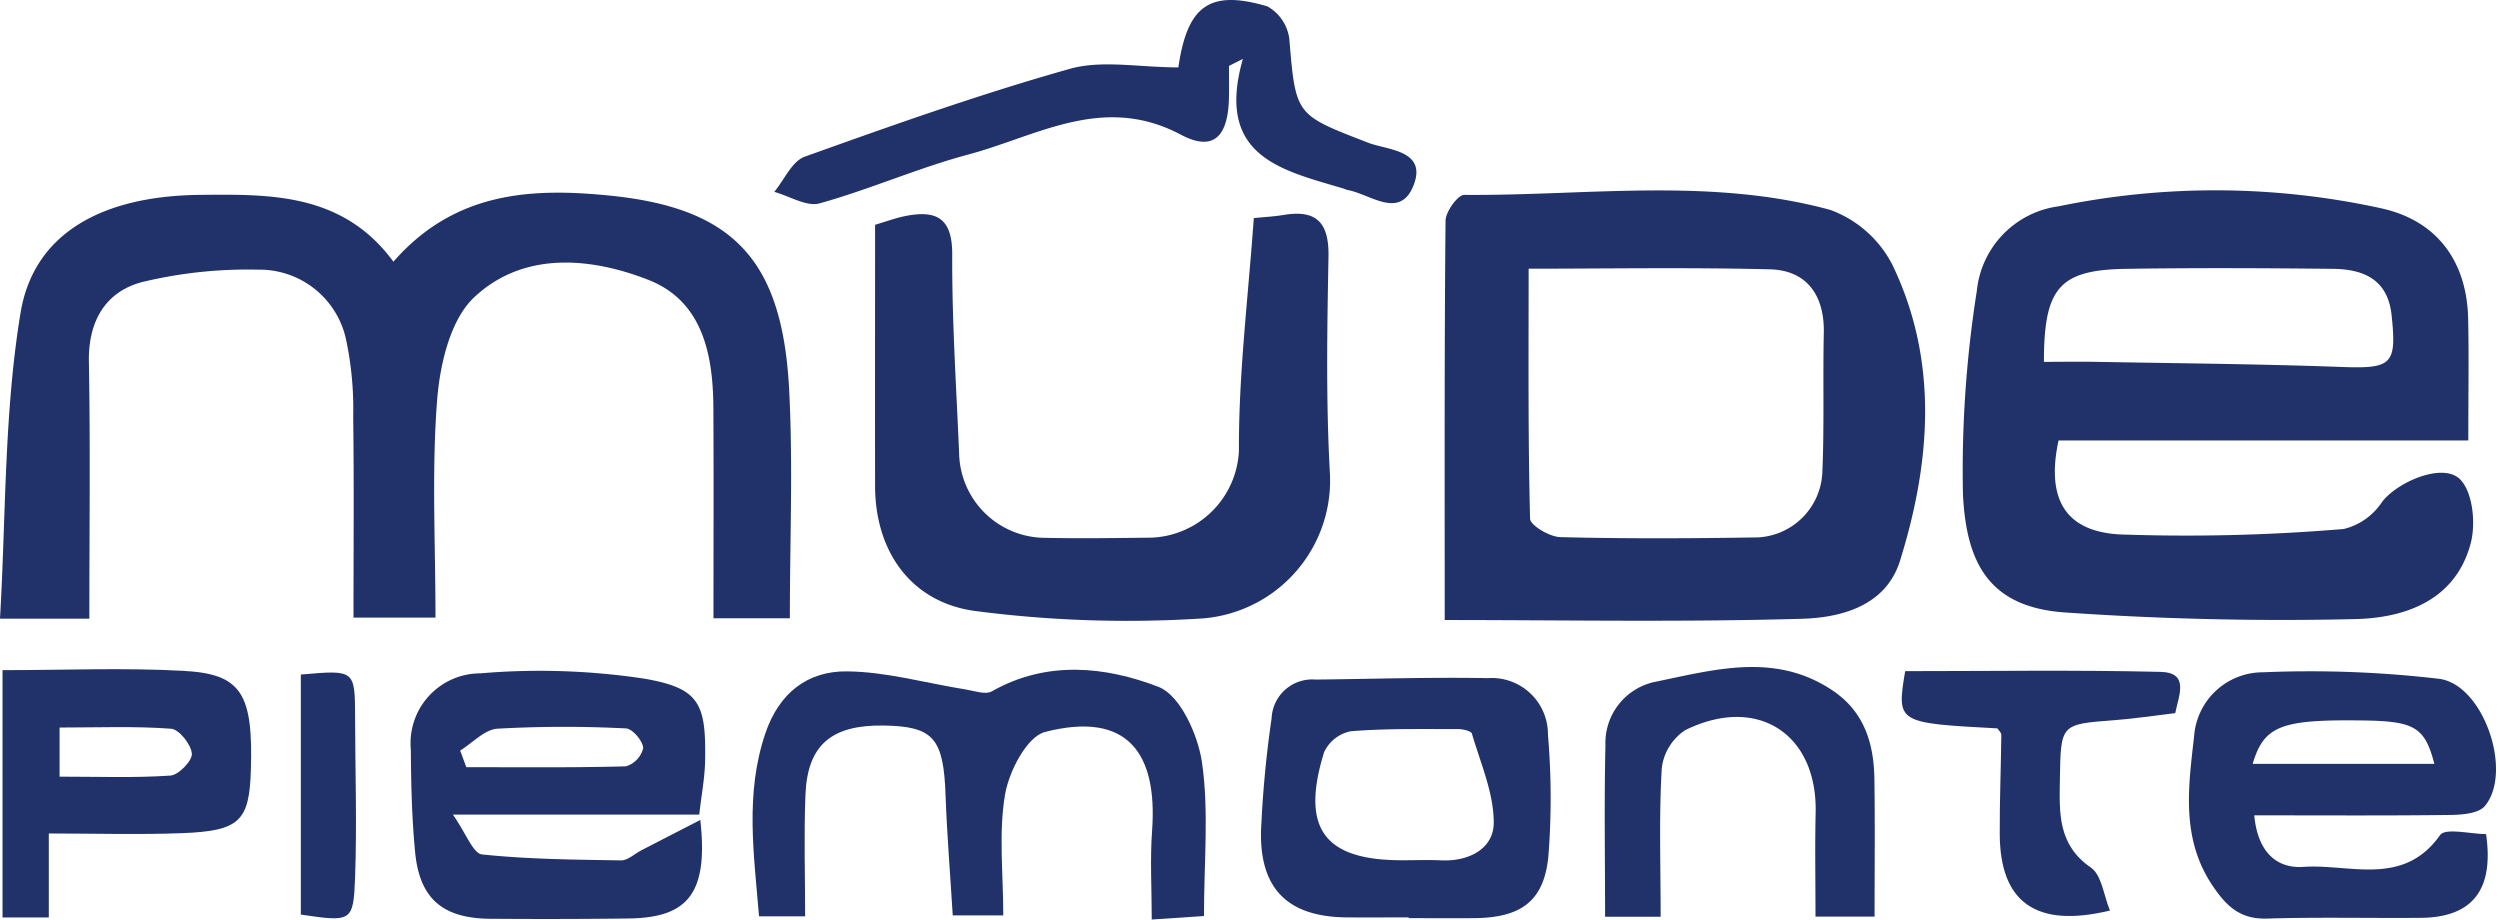 <svg xmlns="http://www.w3.org/2000/svg" xmlns:xlink="http://www.w3.org/1999/xlink" width="174" height="64" viewBox="0 0 174 64"><defs><style>.a{fill:#213169;}.b{clip-path:url(#a);}</style><clipPath id="a"><rect class="a" width="174" height="64"/></clipPath></defs><g class="b"><path class="a" d="M27.383,29.776c-3.52-4.791-8.572-4.7-13.452-4.653-6.876.068-11.592,2.706-12.5,8.209C.277,40.327.417,47.534,0,54.617H6.219c0-6.079.073-11.991-.032-17.9-.049-2.8,1.157-4.843,3.678-5.519a31.275,31.275,0,0,1,8.109-.87,6.16,6.16,0,0,1,6.132,4.959,23.256,23.256,0,0,1,.477,5.252c.06,4.677.02,9.357.02,14.007h5.707c0-5.195-.272-10.192.114-15.139.194-2.483.911-5.587,2.581-7.156,3.405-3.2,8.055-2.8,12.117-1.215,3.768,1.473,4.507,5.17,4.528,8.881.028,4.868.007,9.735.007,14.676h5.317c0-5.441.224-10.689-.049-15.912-.469-8.967-3.823-12.639-12.484-13.507-5.373-.539-10.763-.318-15.059,4.6" transform="translate(0 -11.56)"/><path class="a" d="M113.4,28.467c0,6.125-.01,12.162,0,18.2.01,4.575,2.548,8.157,7.113,8.7a81.946,81.946,0,0,0,15.666.5,9.629,9.629,0,0,0,8.869-10.242c-.269-4.963-.184-9.951-.091-14.925.044-2.319-.773-3.308-3.115-2.917-.669.112-1.352.144-2.084.219-.389,5.522-1.062,10.868-1.035,16.21a6.348,6.348,0,0,1-6.075,6.031c-2.5.027-5,.068-7.5.012a6.007,6.007,0,0,1-5.9-5.909c-.194-4.6-.5-9.195-.479-13.791.013-2.532-1.069-3.126-3.241-2.7-.678.132-1.334.381-2.135.615" transform="translate(-52.494 -12.823)"/><path class="a" d="M128.943,103.936c0-3.775.35-7.286-.136-10.678-.276-1.927-1.519-4.693-3.028-5.273-3.689-1.42-7.772-1.863-11.6.31-.448.254-1.233-.037-1.852-.136-2.751-.438-5.5-1.232-8.25-1.254-2.71-.022-4.7,1.484-5.661,4.311-1.435,4.238-.788,8.442-.442,12.738h3.209c0-2.937-.092-5.712.023-8.479.144-3.464,1.821-4.861,5.473-4.8,3.447.059,4.138.892,4.278,4.847.1,2.772.329,5.539.5,8.367h3.517c0-2.922-.334-5.739.125-8.422.276-1.614,1.524-4.022,2.783-4.346,5.76-1.48,7.84,1.49,7.449,6.874-.146,2-.024,4.029-.024,6.181l3.632-.242" transform="translate(-45.146 -40.178)"/><path class="a" d="M128.463,4.691c-2.733,0-5.307-.531-7.552.1-6.233,1.756-12.352,3.929-18.453,6.115-.886.317-1.422,1.607-2.119,2.447,1.059.294,2.249,1.053,3.155.8,3.5-.974,6.851-2.464,10.356-3.4,4.8-1.283,9.381-4.248,14.787-1.379,2.3,1.221,3.3.1,3.348-2.61.013-.725,0-1.451,0-2.176l.969-.488c-1.954,6.835,2.744,7.747,7.025,9.03a2.352,2.352,0,0,0,.251.092c1.589.281,3.647,2.089,4.6-.317.97-2.461-1.826-2.456-3.146-2.967-5.073-1.964-5.052-1.872-5.5-7.242A3.035,3.035,0,0,0,134.661.444c-3.879-1.149-5.435-.119-6.111,3.7-.061.343-.108.688-.086.548" transform="translate(-46.449 0)"/><path class="a" d="M211.851,103.819c0-3.626-.12-6.985.077-10.325a3.687,3.687,0,0,1,1.637-2.664c5.022-2.471,9.2.264,9.074,5.753-.055,2.364-.01,4.73-.01,7.229h4.111c0-3.243.035-6.409-.012-9.574-.036-2.464-.695-4.676-2.9-6.159-3.964-2.67-8.17-1.472-12.277-.626a4.341,4.341,0,0,0-3.542,4.429c-.093,3.949-.025,7.9-.025,11.937Z" transform="translate(-96.27 -40.014)"/><path class="a" d="M265.481,89.866c.25-1.249,1-2.819-1.032-2.867-5.932-.14-11.87-.05-17.767-.05-.592,3.608-.592,3.608,6.424,3.984.094.148.271.3.269.444-.026,2.3-.119,4.6-.11,6.9.019,4.741,2.492,6.584,7.671,5.333-.44-1.061-.573-2.465-1.323-2.984-2.3-1.592-2.2-3.762-2.163-6.09.068-3.9.012-3.89,3.8-4.175,1.323-.1,2.638-.3,4.235-.491" transform="translate(-114.083 -40.237)"/><path class="a" d="M38.985,87.293V104c3.531.52,3.663.525,3.776-2.6.134-3.7.008-7.412,0-11.119-.009-3.319-.006-3.319-3.774-2.987" transform="translate(-18.047 -40.345)"/><path class="a" d="M187.215,54.577c8.145,0,16.51.154,24.865-.087,2.756-.079,5.851-.906,6.828-4.048,2.126-6.843,2.685-13.813-.486-20.488a7.9,7.9,0,0,0-4.366-3.92c-8.364-2.282-16.97-.98-25.483-1.047-.448,0-1.294,1.172-1.3,1.8-.085,9.12-.058,18.242-.058,27.785m5.838-24.448c5.443,0,11.13-.1,16.811.045,2.561.067,3.793,1.829,3.736,4.42-.071,3.22.038,6.447-.1,9.663a4.735,4.735,0,0,1-4.868,4.579c-4.458.069-8.919.091-13.376-.025-.744-.019-2.092-.821-2.1-1.288-.146-5.717-.1-11.439-.1-17.393" transform="translate(-86.663 -11.423)"/><path class="a" d="M288.212,97.022c4.8,0,9.23.03,13.66-.027.819-.011,1.964-.105,2.394-.625,1.973-2.388-.106-8.471-3.2-8.851a77.153,77.153,0,0,0-12.228-.453,4.8,4.8,0,0,0-4.813,4.463c-.4,3.533-.928,7.105,1.294,10.4.975,1.446,1.931,2.337,3.792,2.279,3.564-.111,7.134-.019,10.7-.052,3.583-.033,5.1-1.943,4.535-5.83-1.08,0-2.833-.45-3.2.073-2.577,3.633-6.285,1.986-9.516,2.211-1.676.116-3.156-.819-3.419-3.591m-.111-3.578c.8-2.678,2.008-3.1,7.7-3.022,3.551.051,4.284.452,4.947,3.022Z" transform="translate(-131.316 -40.275)"/><path class="a" d="M73.391,97.319c-1.657.853-2.882,1.483-4.105,2.115-.471.243-.943.705-1.409.7-3.231-.05-6.472-.079-9.679-.414-.617-.064-1.1-1.445-2.026-2.772H73.316c.163-1.433.385-2.572.407-3.715.078-4.015-.37-5.085-4.248-5.75a48.745,48.745,0,0,0-11.4-.367,4.86,4.86,0,0,0-4.832,5.305c.018,2.385.07,4.778.3,7.149.31,3.229,1.92,4.6,5.219,4.627q4.82.039,9.641-.02c4.1-.054,5.56-1.716,4.987-6.856M56.676,92.49c.863-.532,1.7-1.464,2.594-1.523a84.4,84.4,0,0,1,8.947-.018c.451.019,1.169.865,1.2,1.367a1.767,1.767,0,0,1-1.2,1.272c-3.7.1-7.408.059-11.113.059Z" transform="translate(-24.649 -40.251)"/><path class="a" d="M173.689,104.514v.05c1.517,0,3.034.011,4.551,0,3.229-.028,4.846-1.143,5.168-4.254a51.879,51.879,0,0,0-.026-8.51,3.914,3.914,0,0,0-4.191-3.941c-3.99-.07-7.983.056-11.975.1a2.831,2.831,0,0,0-3.068,2.7,76.944,76.944,0,0,0-.736,7.853c-.086,4.07,1.921,5.972,5.992,6,1.428.01,2.857,0,4.285,0m-.408-3.977c-5.472.017-7.126-2.2-5.479-7.521a2.612,2.612,0,0,1,1.858-1.458c2.473-.2,4.97-.147,7.457-.152.337,0,.919.131.974.319.6,2.06,1.53,4.146,1.517,6.219-.011,1.784-1.72,2.689-3.655,2.6-.889-.041-1.781-.007-2.671-.007" transform="translate(-75.645 -40.661)"/><path class="a" d="M3.55,98.155c3.27,0,6.283.093,9.288-.023,4-.154,4.666-.838,4.775-4.38.163-5.3-.632-6.692-4.657-6.914-4.149-.229-8.319-.05-12.627-.05V104H3.55ZM4.3,94.2V90.782c2.654,0,5.218-.106,7.76.082.56.041,1.393,1.094,1.447,1.735.041.489-.923,1.488-1.49,1.526-2.509.17-5.035.074-7.717.074" transform="translate(-0.153 -40.145)"/><path class="a" d="M289.5,42.076c0-3.238.047-5.859-.011-8.478-.088-3.982-2.161-6.826-6.039-7.678a53.96,53.96,0,0,0-22.467-.141,6.6,6.6,0,0,0-5.687,5.867,80.179,80.179,0,0,0-.967,14.22c.24,4.6,1.7,7.807,7.1,8.18,6.724.464,13.489.62,20.226.461,3.48-.083,6.957-1.324,8.007-5.253.368-1.377.162-3.546-.718-4.458-1.184-1.227-4.4.169-5.454,1.568a4.45,4.45,0,0,1-2.654,1.872,130.7,130.7,0,0,1-15.651.376c-3.809-.234-5.059-2.554-4.205-6.536ZM259.963,36.6c0-5.179,1.093-6.4,5.737-6.47,4.789-.073,9.581-.051,14.37,0,2.126.023,3.822.724,4.09,3.214.373,3.471.019,3.743-3.508,3.615-5.681-.208-11.368-.252-17.053-.355-1.213-.022-2.428,0-3.637,0" transform="translate(-117.706 -11.419)"/></g></svg>